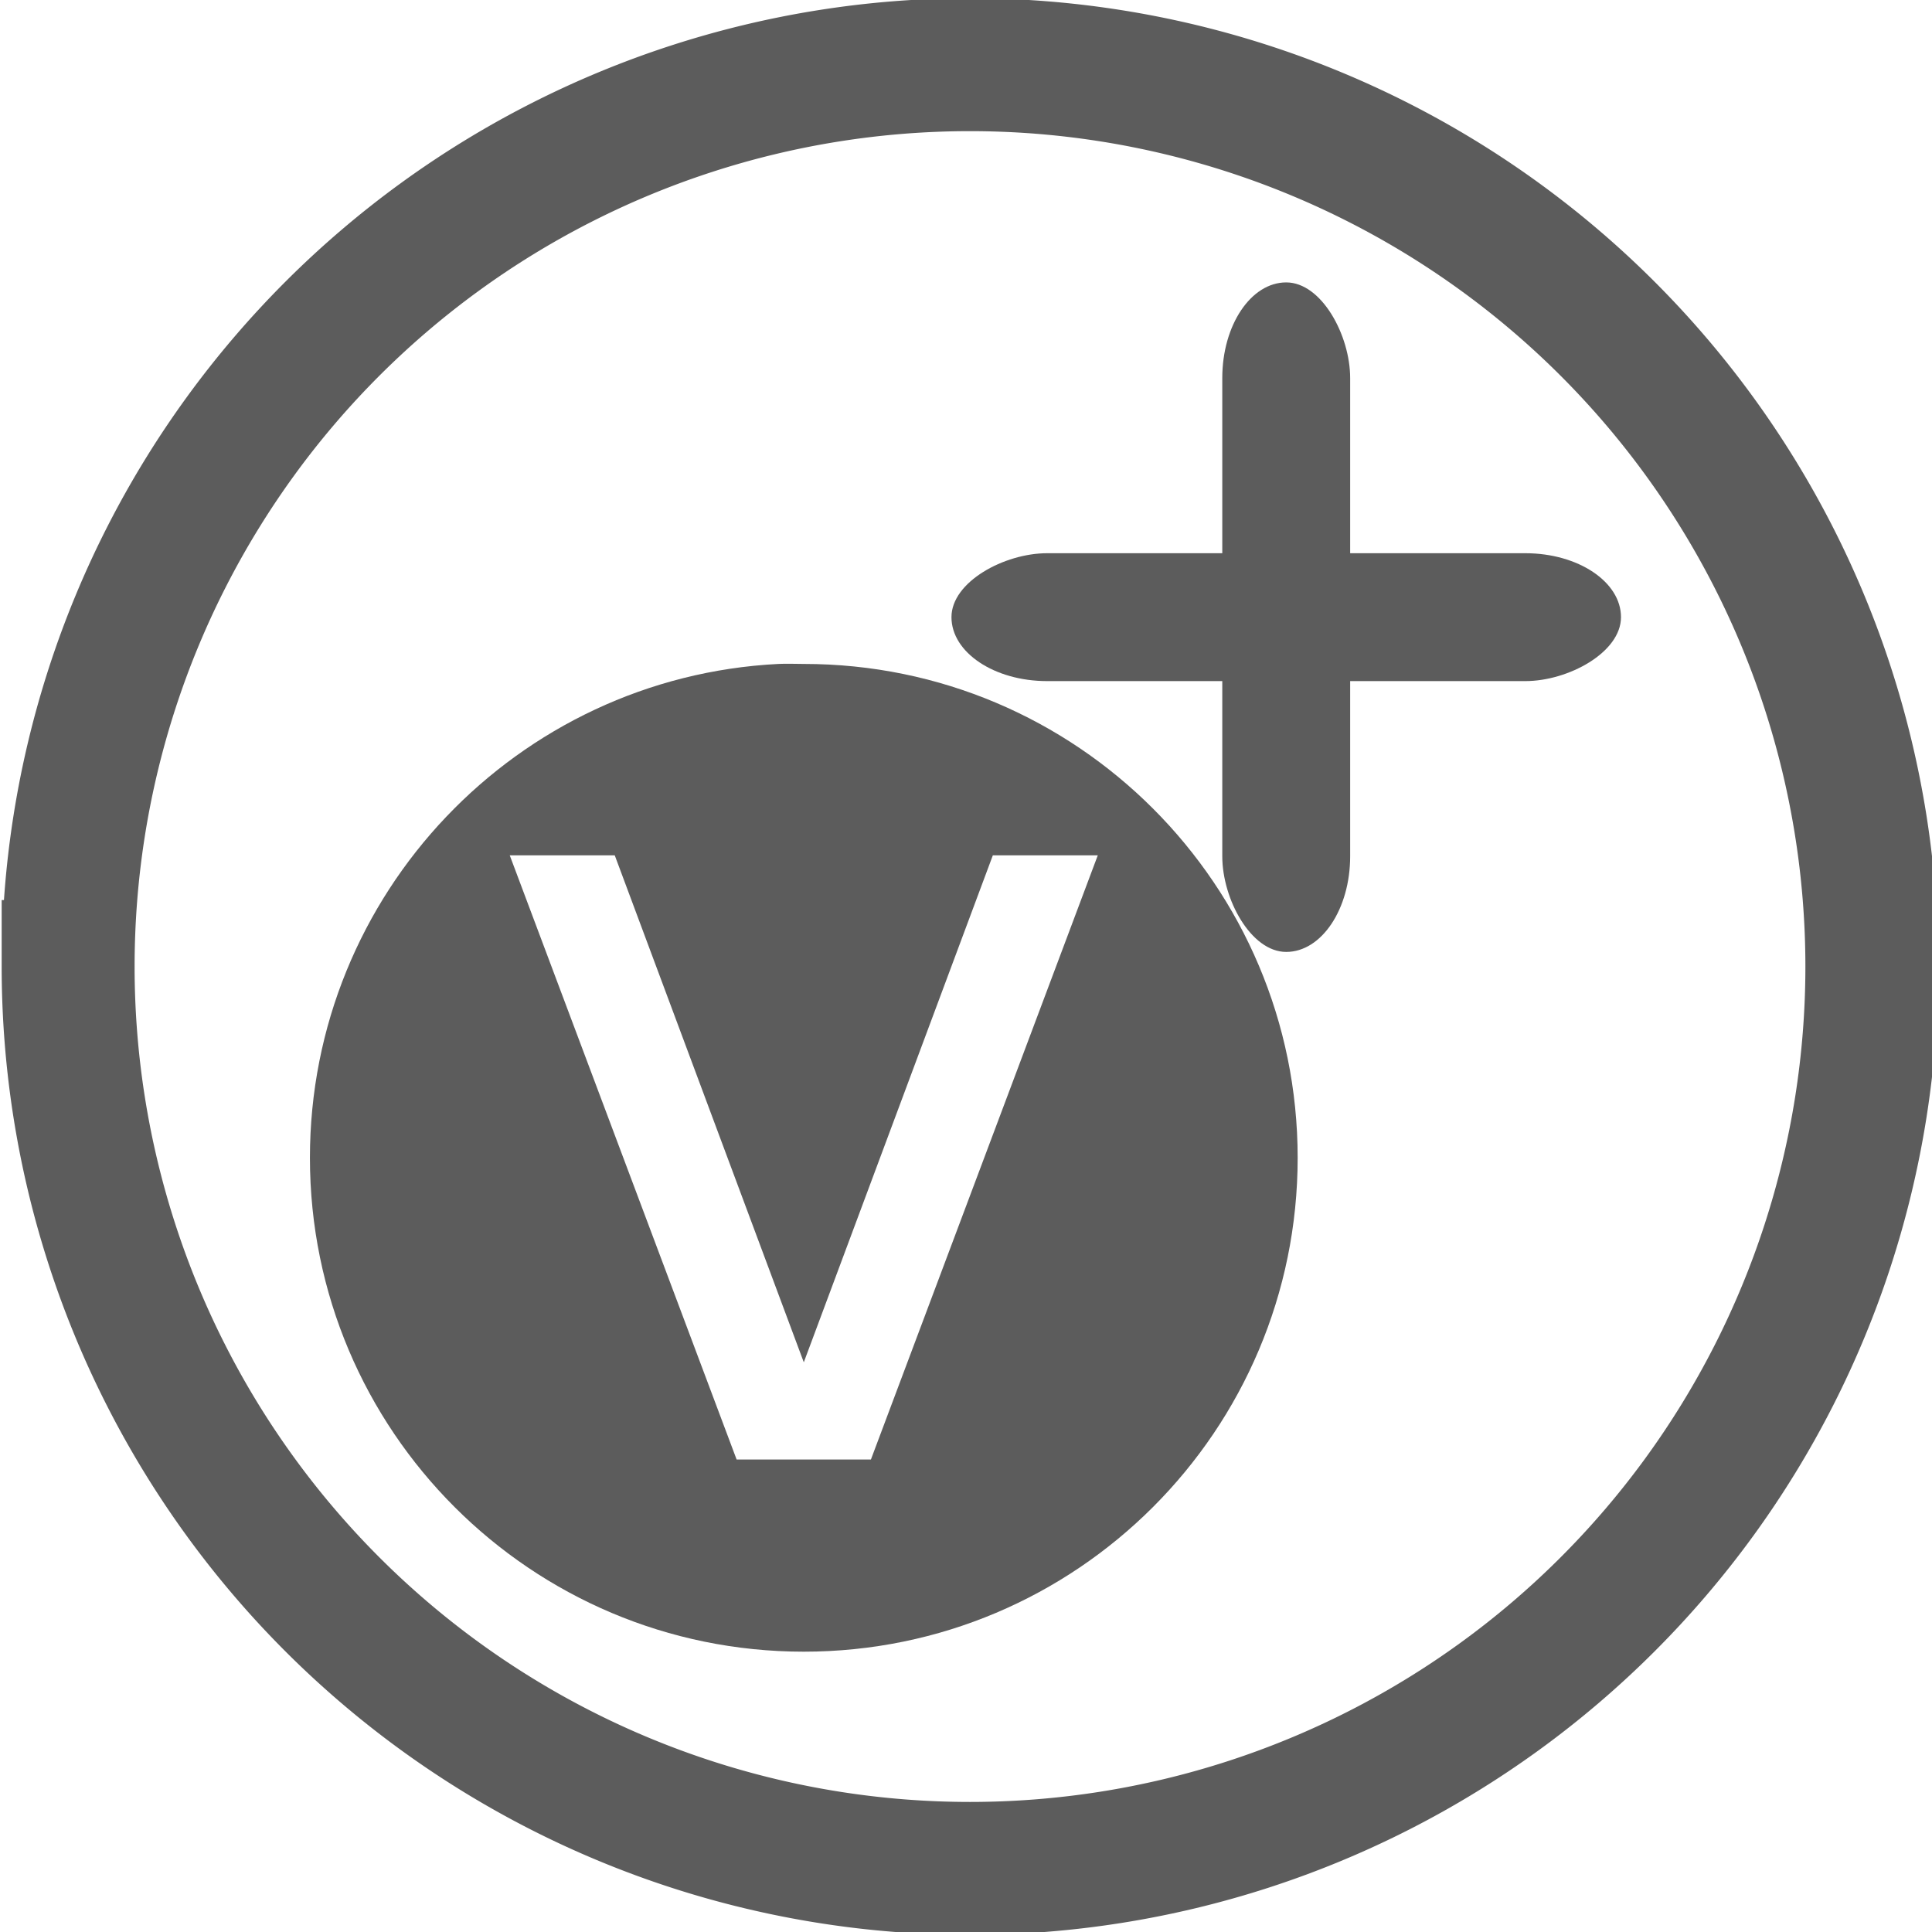 <?xml version="1.0" encoding="UTF-8" standalone="no"?>
<!-- Created with Inkscape (http://www.inkscape.org/) -->

<svg
   xmlns:dc="http://purl.org/dc/elements/1.1/"
   xmlns:cc="http://creativecommons.org/ns#"
   xmlns:rdf="http://www.w3.org/1999/02/22-rdf-syntax-ns#"
   xmlns:svg="http://www.w3.org/2000/svg"
   xmlns="http://www.w3.org/2000/svg"
   version="1.1"
   width="64"
   height="64"
   id="svg2985">
  <defs
     id="defs2987" />
  <g
     id="layer1">
    <path
       d="m 1133.728,101.627 a 398.337,398.337 0 1 1 -796.674,0 398.337,398.337 0 1 1 796.674,0 z"
       transform="matrix(0.075,0,0,0.075,-23.022,24.396)"
       id="path3808"
       style="fill:none;stroke:#5c5c5c;stroke-width:58.713;stroke-miterlimit:4;stroke-opacity:1;stroke-dasharray:none" />
    <g
       transform="matrix(0.818,0,0,0.818,119.513,-203.226)"
       id="g3894">
      <path
         d="m -114.584,275.33 c -10.567,0.536 -18.969,9.299 -18.969,20 0,11.046 8.954,20 20,20 11.046,0 20,-8.954 20,-20 0,-11.046 -8.954,-20 -20,-20 -0.345,0 -0.69,-0.017 -1.031,0 z m -10.875,7.75 4.25,0 7.656,20.531 7.656,-20.531 4.25,0 -9.188,24.469 -5.438,0 -9.188,-24.469 z"
         id="path3871"
         style="fill:#5c5c5c;fill-opacity:1;stroke:none" />
      <g
         transform="matrix(0.517,0,0,0.517,10.782,131.481)"
         id="g3886">
        <rect
           width="10.017"
           height="52.444"
           ry="7.492"
           x="-207.713"
           y="248.352"
           id="rect3882"
           style="fill:#5c5c5c;fill-opacity:1;stroke:none" />
        <rect
           width="10.017"
           height="52.444"
           ry="7.492"
           x="269.565"
           y="176.482"
           transform="matrix(0,1,-1,0,0,0)"
           id="rect3884"
           style="fill:#5c5c5c;fill-opacity:1;stroke:none" />
      </g>
    </g>
  </g>
</svg>

